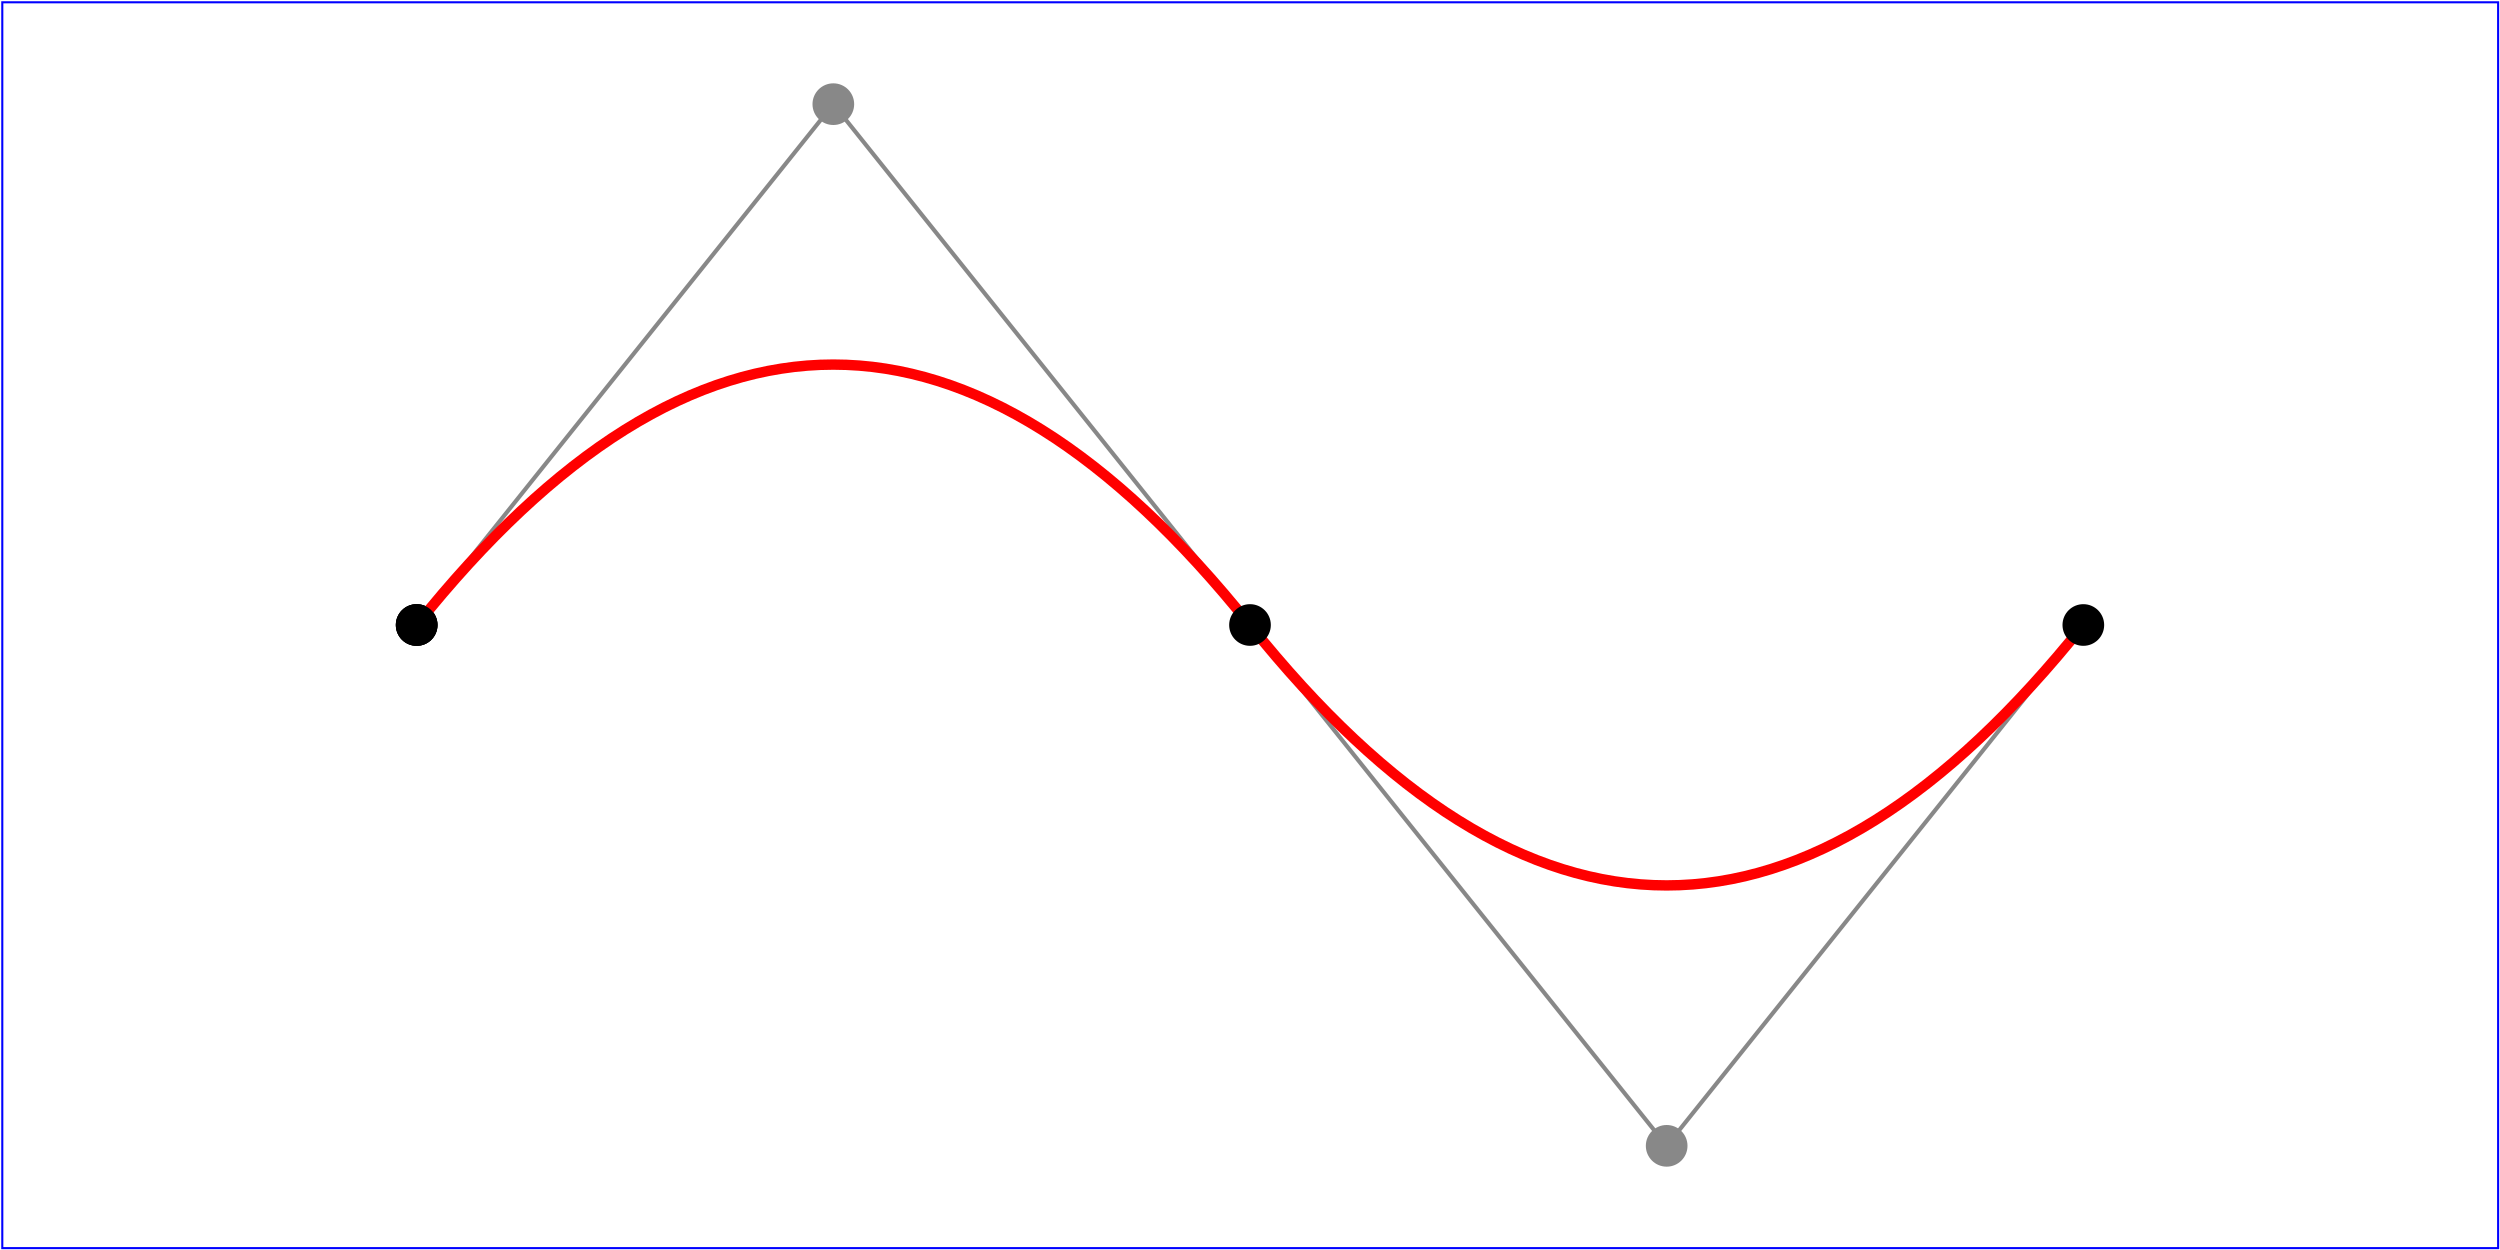 <?xml version="1.0" standalone="no"?>
<!DOCTYPE svg PUBLIC "-//W3C//DTD SVG 1.1//EN" 
  "http://www.w3.org/Graphics/SVG/1.1/DTD/svg11.dtd">
<svg width="12cm" height="6cm" viewBox="0 0 1200 600"
     xmlns="http://www.w3.org/2000/svg" version="1.1">
  <title>Example quad01 - quadratic Bézier commands in path data</title>
  <desc>Picture showing a Q a T command, along with annotations showing the control points and end points</desc>
  <rect x="1.1" y="1.1" width="1198" height="598"
        fill="none" stroke="blue" stroke-width="1" />
  <circle cx="200" cy="300" r="10"/>
  <circle cx="200" cy="300" r="10"/>
  <path d="M200,300 L400,50 L600,300 L800,550 L1000,300"
        fill="none" stroke="#888888" stroke-width="2" />
  <g fill="none">
    <path d="M200,300 Q400,50 600,300 T1000,300"
        stroke="red" stroke-width="5"  />
  </g>
  <!-- End points -->
  <g fill="black" >
    <circle cx="200" cy="300" r="10"/>
    <circle cx="600" cy="300" r="10"/>
    <circle cx="1000" cy="300" r="10"/>
  </g>
  <!-- Control points and lines from end points to control points -->
  <g fill="#888888" >
    <circle cx="400" cy="50" r="10"/>
    <circle cx="800" cy="550" r="10"/>
  </g>
</svg>
